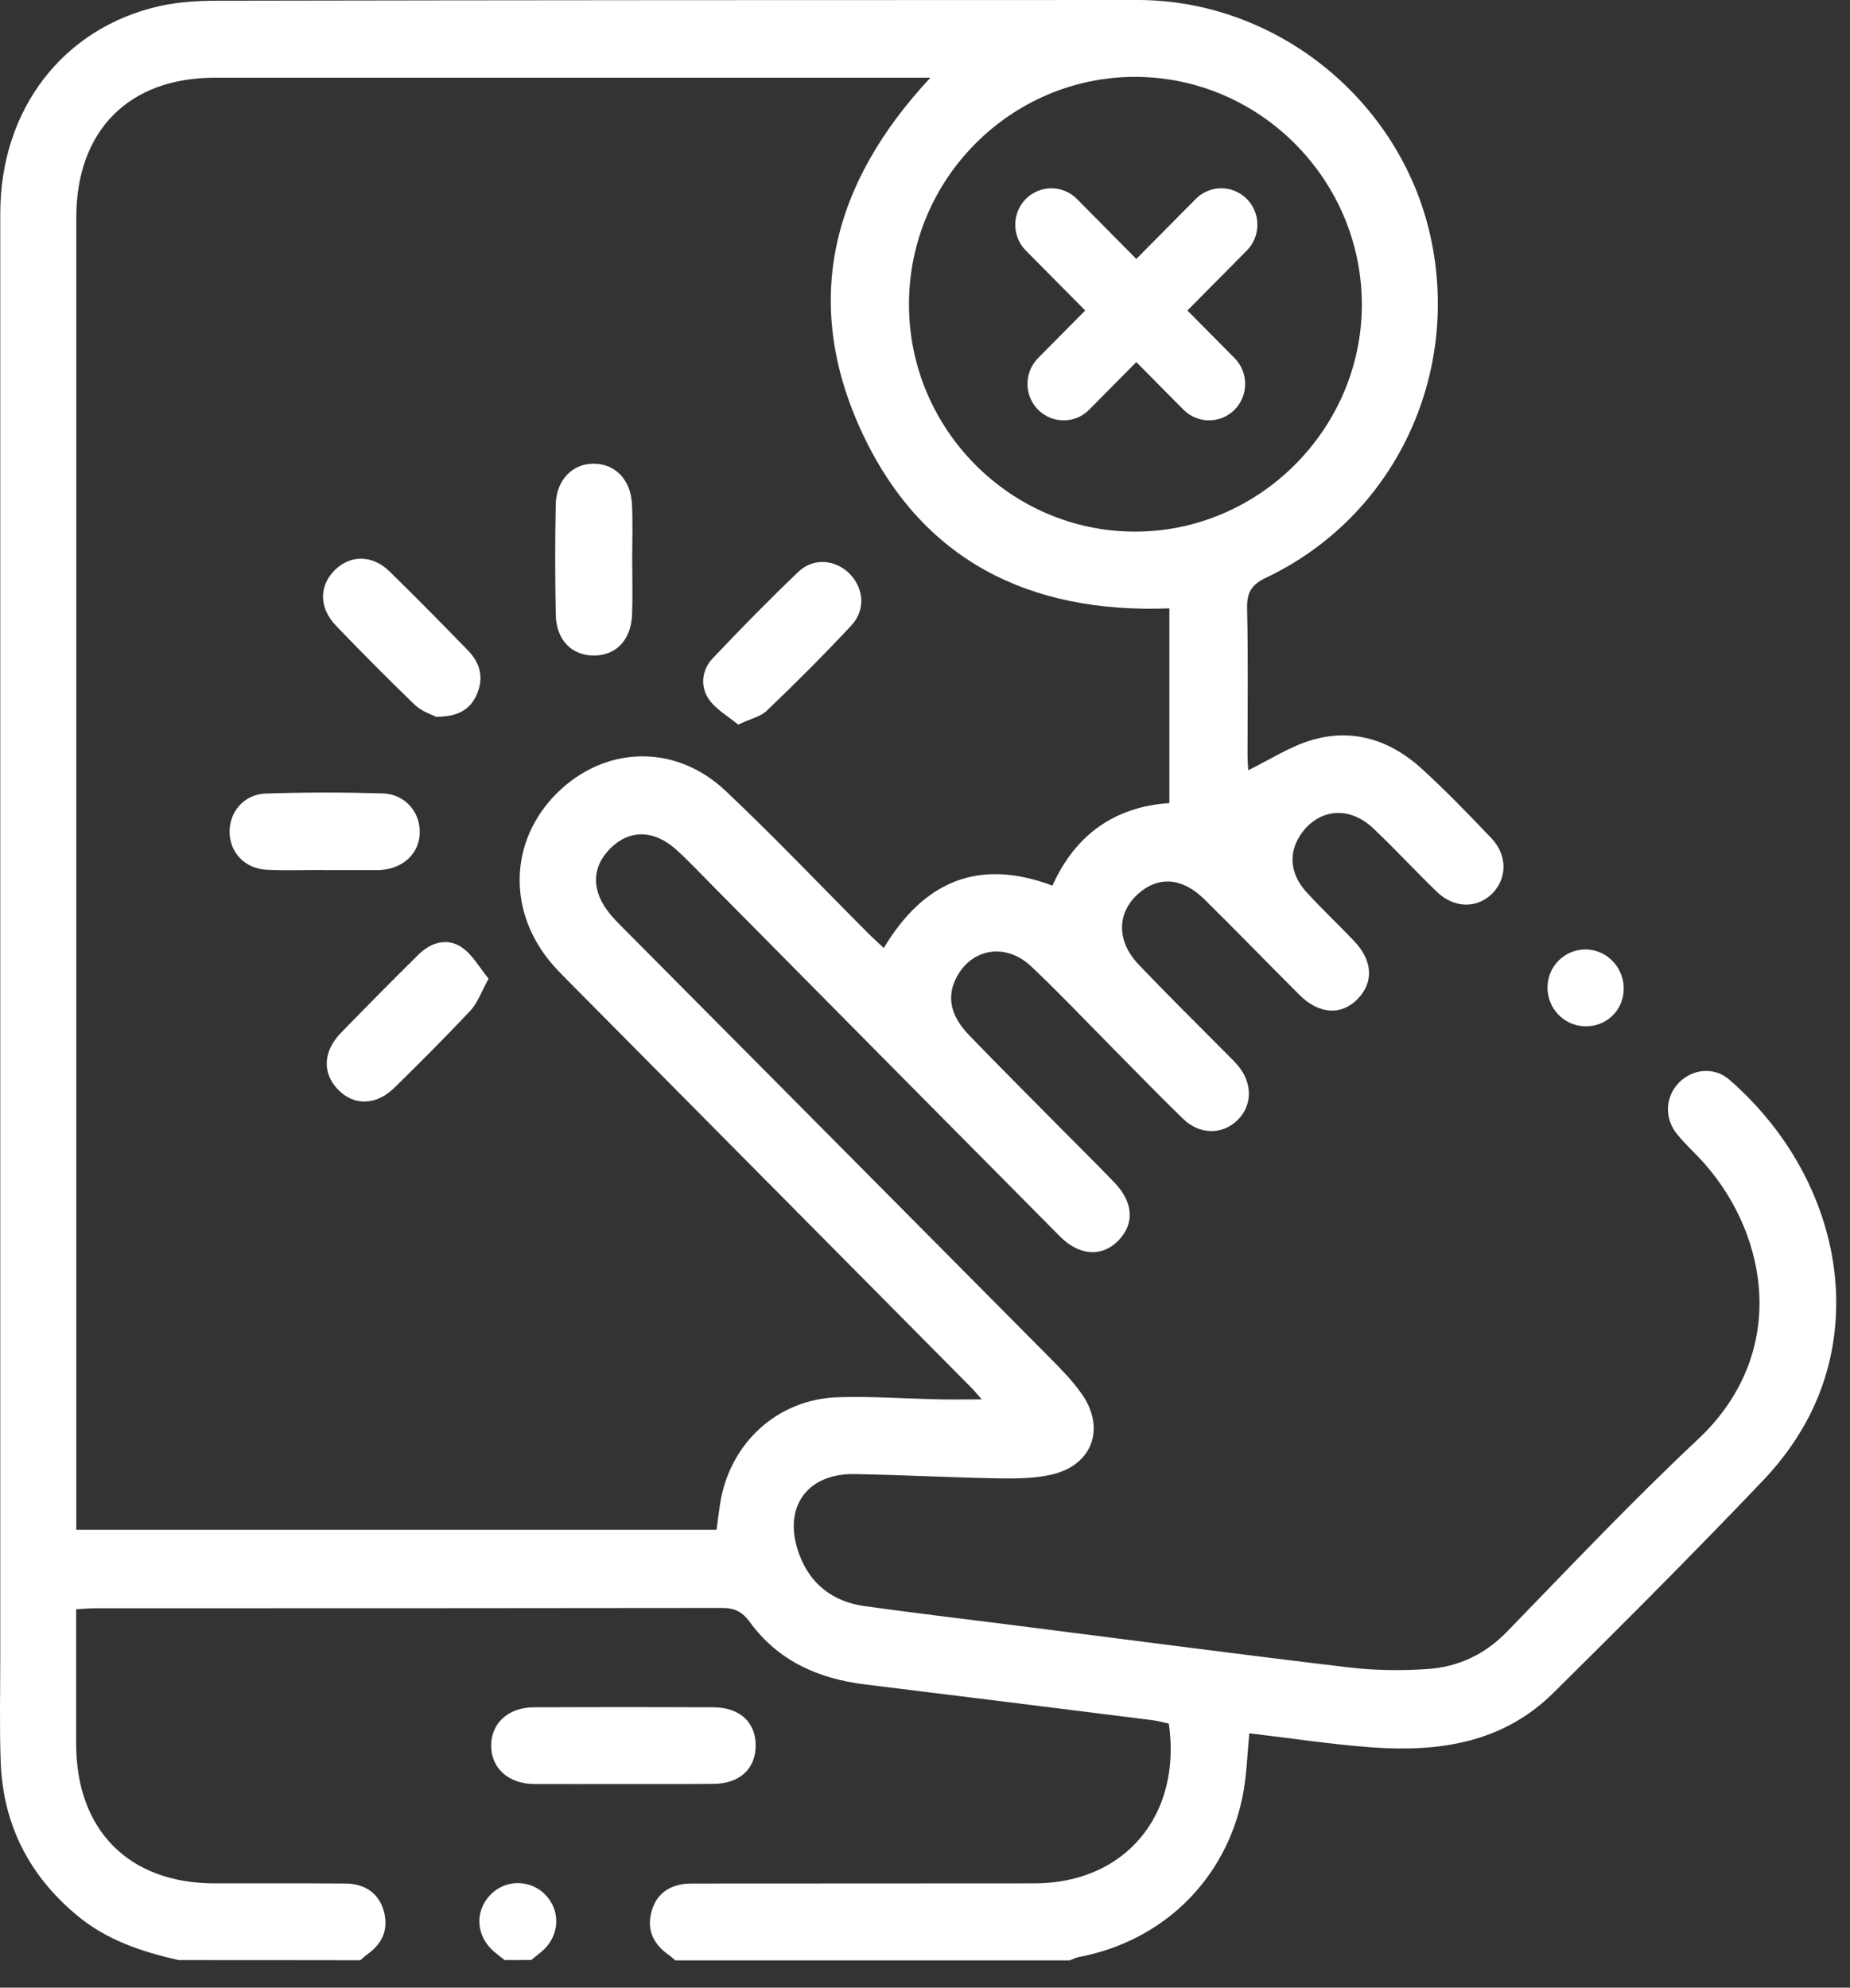 <svg width="67" height="72" viewBox="0 0 67 72" fill="none" xmlns="http://www.w3.org/2000/svg">
<rect x="0" y="0" width="67" height="72" fill="#333333" stroke="none"/>
<g id="Group">
<path id="Vector" d="M6.464 71.001C5.139 70.697 3.869 70.281 2.799 69.39C1.055 67.944 0.107 66.09 0.025 63.82C-0.021 62.528 0.01 61.231 0.01 59.939C0.01 42.535 0.01 25.136 0.01 7.732C0.01 3.974 2.269 1.014 5.776 0.221C6.439 0.072 7.137 0.031 7.821 0.026C18.945 0.005 30.07 0 41.199 0C46.216 0 50.697 3.614 51.799 8.53C52.93 13.59 50.493 18.722 45.854 20.925C45.298 21.188 45.15 21.486 45.166 22.068C45.206 23.823 45.181 25.578 45.181 27.339C45.181 27.56 45.201 27.777 45.206 27.9C45.992 27.519 46.726 27.03 47.536 26.799C49.01 26.376 50.356 26.814 51.477 27.833C52.359 28.636 53.19 29.501 54.016 30.366C54.593 30.973 54.587 31.812 54.052 32.358C53.501 32.919 52.66 32.909 52.028 32.296C51.253 31.545 50.519 30.747 49.734 30.006C48.893 29.203 47.812 29.28 47.159 30.155C46.66 30.824 46.69 31.622 47.302 32.301C47.858 32.914 48.464 33.48 49.035 34.082C49.713 34.793 49.759 35.565 49.183 36.172C48.592 36.79 47.781 36.754 47.067 36.044C45.91 34.891 44.778 33.717 43.611 32.569C42.805 31.781 41.949 31.73 41.225 32.373C40.445 33.068 40.429 34.088 41.235 34.937C42.249 36.002 43.3 37.037 44.335 38.082C44.498 38.247 44.666 38.406 44.814 38.576C45.364 39.209 45.37 40.033 44.824 40.568C44.284 41.109 43.453 41.114 42.851 40.532C41.959 39.668 41.097 38.772 40.225 37.892C39.272 36.929 38.334 35.941 37.35 35.009C36.427 34.139 35.193 34.345 34.638 35.41C34.286 36.09 34.408 36.78 35.086 37.485C36.264 38.71 37.472 39.91 38.67 41.124C39.236 41.696 39.812 42.262 40.368 42.844C41.046 43.554 41.092 44.326 40.511 44.928C39.925 45.541 39.099 45.5 38.395 44.795C34.199 40.563 30.008 36.332 25.818 32.095C25.379 31.653 24.956 31.2 24.497 30.783C23.697 30.052 22.799 30.041 22.111 30.726C21.408 31.421 21.408 32.296 22.116 33.135C22.218 33.259 22.33 33.377 22.442 33.49C27.628 38.715 32.818 43.935 37.998 49.16C38.416 49.582 38.844 50.014 39.185 50.503C40.052 51.754 39.553 53.082 38.074 53.417C37.457 53.556 36.804 53.561 36.167 53.551C34.429 53.52 32.69 53.427 30.952 53.396C29.193 53.365 28.326 54.642 28.948 56.31C29.356 57.406 30.182 58.019 31.308 58.178C33.302 58.456 35.3 58.688 37.299 58.945C41.158 59.434 45.013 59.944 48.877 60.402C49.8 60.51 50.748 60.521 51.681 60.459C52.808 60.387 53.777 59.934 54.593 59.09C56.866 56.747 59.115 54.369 61.496 52.135C64.769 49.057 64.07 44.805 61.73 42.149C61.409 41.788 61.047 41.464 60.741 41.088C60.262 40.512 60.308 39.709 60.818 39.204C61.307 38.715 62.087 38.638 62.627 39.106C66.212 42.221 67.501 47.023 65.681 50.972C65.238 51.934 64.59 52.856 63.856 53.623C61.363 56.238 58.814 58.796 56.244 61.334C54.414 63.141 52.099 63.47 49.683 63.295C48.204 63.187 46.741 62.961 45.247 62.786C45.166 63.594 45.15 64.361 44.997 65.097C44.37 68.124 42.091 70.322 39.058 70.893C38.951 70.914 38.849 70.97 38.742 71.011C33.98 71.011 29.218 71.011 24.456 71.011C24.39 70.955 24.329 70.893 24.258 70.842C23.692 70.456 23.406 69.946 23.595 69.246C23.773 68.587 24.268 68.232 25.043 68.227C29.188 68.221 33.333 68.227 37.472 68.221C40.735 68.216 42.805 65.761 42.331 62.435C42.142 62.394 41.949 62.338 41.745 62.312C38.273 61.874 34.801 61.442 31.324 61.015C29.641 60.809 28.183 60.165 27.159 58.76C26.878 58.379 26.603 58.245 26.149 58.245C18.593 58.256 11.038 58.256 3.482 58.256C3.263 58.256 3.038 58.276 2.758 58.292C2.758 59.949 2.758 61.566 2.758 63.177C2.763 66.301 4.67 68.221 7.775 68.221C9.355 68.221 10.936 68.216 12.516 68.227C13.24 68.232 13.729 68.602 13.903 69.236C14.081 69.9 13.842 70.409 13.301 70.795C13.215 70.857 13.133 70.934 13.052 71.006C10.859 71.001 8.662 71.001 6.464 71.001ZM38.115 32.08C38.951 30.222 40.383 29.223 42.351 29.089C42.351 26.696 42.351 24.374 42.351 22.037C37.273 22.233 33.353 20.292 31.196 15.618C29.03 10.913 30.131 6.635 33.694 2.816C33.327 2.816 33.088 2.816 32.843 2.816C24.487 2.816 16.131 2.816 7.775 2.816C4.665 2.816 2.768 4.731 2.763 7.866C2.763 23.468 2.763 39.065 2.763 54.668C2.763 54.915 2.763 55.157 2.763 55.414C10.553 55.414 18.252 55.414 25.95 55.414C25.996 55.074 26.032 54.776 26.078 54.477C26.419 52.279 28.153 50.678 30.36 50.611C31.574 50.575 32.787 50.663 34 50.689C34.49 50.699 34.984 50.689 35.555 50.689C35.387 50.498 35.275 50.364 35.153 50.241C30.263 45.304 25.369 40.373 20.48 35.436C20.286 35.241 20.092 35.04 19.919 34.829C18.303 32.862 18.486 30.237 20.352 28.559C22.081 27.004 24.518 26.989 26.271 28.641C28.046 30.314 29.723 32.085 31.446 33.81C31.619 33.985 31.803 34.144 32.007 34.34C33.46 31.915 35.448 31.076 38.115 32.08ZM32.92 11.011C32.909 15.53 36.59 19.247 41.087 19.257C45.579 19.268 49.3 15.561 49.321 11.067C49.336 6.527 45.63 2.785 41.107 2.785C36.611 2.785 32.925 6.481 32.92 11.011Z" fill="white"/>
<path id="Vector_2" d="M18.277 71.001C18.155 70.903 18.032 70.811 17.915 70.713C17.247 70.162 17.171 69.261 17.747 68.649C18.293 68.067 19.21 68.067 19.761 68.644C20.332 69.246 20.261 70.167 19.598 70.708C19.48 70.806 19.358 70.898 19.241 70.996C18.92 71.001 18.598 71.001 18.277 71.001Z" fill="white"/>
<path id="Vector_3" d="M57.397 37.176C56.627 37.155 56.025 36.512 56.045 35.735C56.066 34.983 56.678 34.391 57.422 34.391C58.212 34.396 58.839 35.071 58.804 35.874C58.768 36.63 58.156 37.197 57.397 37.176Z" fill="white"/>
<path id="Vector_4" d="M22.55 64.623C21.479 64.623 20.403 64.628 19.333 64.623C18.41 64.613 17.788 64.047 17.788 63.233C17.788 62.42 18.405 61.849 19.333 61.843C21.499 61.833 23.671 61.833 25.838 61.843C26.791 61.849 27.368 62.384 27.368 63.228C27.368 64.072 26.786 64.613 25.838 64.618C24.742 64.628 23.646 64.623 22.55 64.623Z" fill="white"/>
<path id="Vector_5" d="M22.896 20.251C22.896 20.92 22.917 21.589 22.891 22.259C22.856 23.18 22.315 23.741 21.515 23.746C20.709 23.751 20.148 23.185 20.128 22.274C20.102 20.936 20.097 19.597 20.128 18.264C20.148 17.373 20.755 16.776 21.53 16.797C22.29 16.812 22.84 17.384 22.886 18.248C22.922 18.913 22.896 19.582 22.896 20.251Z" fill="white"/>
<path id="Vector_6" d="M17.696 35.452C17.421 35.946 17.293 36.332 17.044 36.6C16.151 37.552 15.223 38.478 14.29 39.395C13.617 40.059 12.802 40.064 12.226 39.451C11.67 38.865 11.7 38.082 12.343 37.418C13.271 36.461 14.204 35.519 15.152 34.582C15.601 34.139 16.187 33.959 16.712 34.309C17.11 34.571 17.365 35.05 17.696 35.452Z" fill="white"/>
<path id="Vector_7" d="M26.735 26.248C26.363 25.939 25.915 25.692 25.66 25.311C25.349 24.842 25.42 24.256 25.818 23.839C26.827 22.773 27.857 21.723 28.918 20.709C29.463 20.189 30.269 20.271 30.773 20.786C31.288 21.311 31.355 22.094 30.829 22.66C29.845 23.715 28.821 24.739 27.776 25.738C27.551 25.959 27.189 26.032 26.735 26.248Z" fill="white"/>
<path id="Vector_8" d="M11.741 31.514C11.058 31.514 10.37 31.539 9.686 31.508C8.881 31.472 8.335 30.906 8.315 30.16C8.3 29.413 8.83 28.775 9.62 28.744C11.032 28.698 12.45 28.698 13.862 28.739C14.652 28.765 15.203 29.393 15.203 30.129C15.203 30.891 14.627 31.457 13.786 31.514C13.74 31.519 13.694 31.519 13.648 31.519C13.011 31.519 12.368 31.519 11.731 31.519C11.741 31.519 11.741 31.519 11.741 31.514Z" fill="white"/>
<path id="Vector_9" d="M15.789 25.965C15.652 25.887 15.284 25.779 15.035 25.543C14.061 24.606 13.107 23.643 12.169 22.665C11.542 22.011 11.552 21.208 12.139 20.637C12.694 20.096 13.49 20.096 14.102 20.694C15.07 21.641 16.018 22.603 16.962 23.576C17.4 24.029 17.528 24.58 17.262 25.167C17.028 25.692 16.6 25.965 15.789 25.965Z" fill="white"/>
<g id="Group_2">
<g id="Group_3">
<path id="Vector_10" d="M38.522 15.227C38.186 15.227 37.855 15.098 37.594 14.841C37.085 14.326 37.085 13.487 37.594 12.972L43.305 7.207C43.815 6.692 44.645 6.692 45.155 7.207C45.665 7.721 45.665 8.56 45.155 9.075L39.445 14.841C39.19 15.098 38.859 15.227 38.522 15.227Z" fill="white"/>
</g>
<g id="Group_4">
<path id="Vector_11" d="M43.789 15.227C43.453 15.227 43.121 15.098 42.861 14.841L37.151 9.075C36.641 8.56 36.641 7.721 37.151 7.207C37.661 6.692 38.492 6.692 39.002 7.207L44.712 12.972C45.222 13.487 45.222 14.326 44.712 14.841C44.457 15.098 44.121 15.227 43.789 15.227Z" fill="white"/>
</g>
</g>
</g>
</svg>
